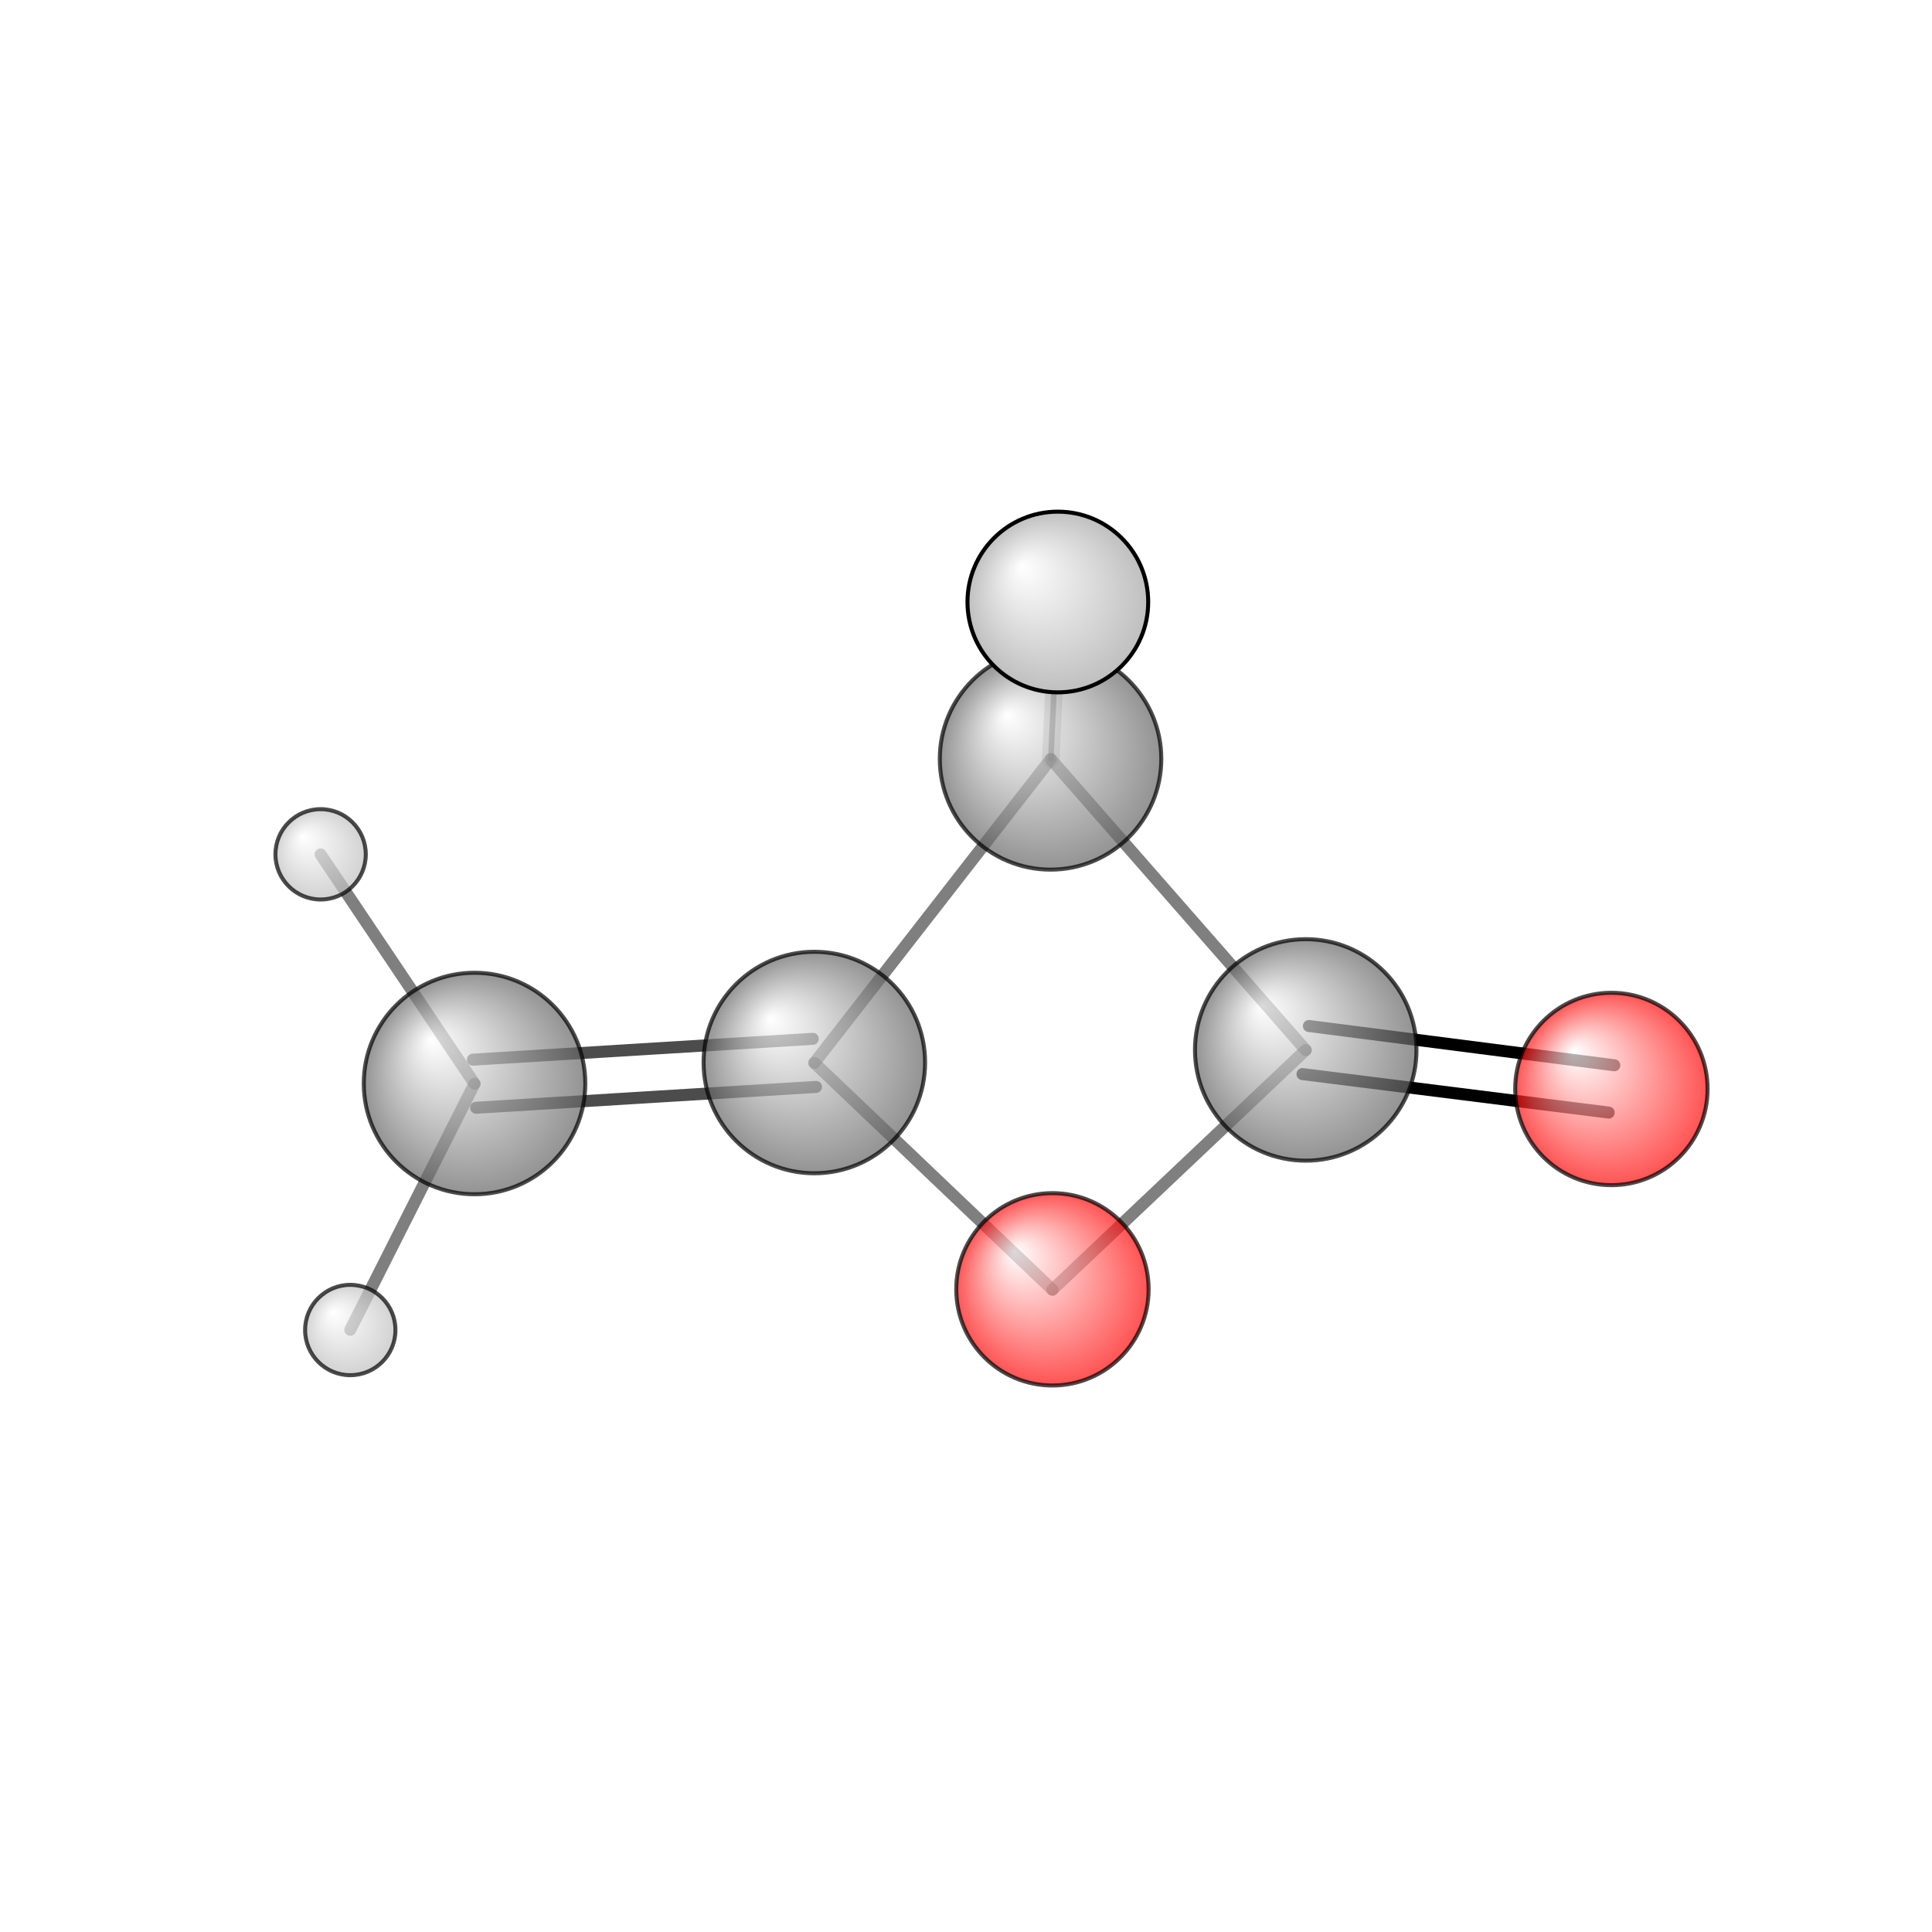 <?xml version="1.0"?>
<svg version="1.1" id="topsvg"
xmlns="http://www.w3.org/2000/svg" xmlns:xlink="http://www.w3.org/1999/xlink"
xmlns:cml="http://www.xml-cml.org/schema" x="0" y="0" width="1024px" height="1024px" viewBox="0 0 100 100">
<title>12661 - Open Babel Depiction</title>
<rect x="0" y="0" width="100" height="100" fill="white"/>
<defs>
<radialGradient id='radialffffff666666' cx='50%' cy='50%' r='50%' fx='30%' fy='30%'>
  <stop offset=' 0%' stop-color="rgb(255,255,255)"  stop-opacity='1.0'/>
  <stop offset='100%' stop-color="rgb(102,102,102)"  stop-opacity ='1.0'/>
</radialGradient>
<radialGradient id='radialffffffbfbfbf' cx='50%' cy='50%' r='50%' fx='30%' fy='30%'>
  <stop offset=' 0%' stop-color="rgb(255,255,255)"  stop-opacity='1.0'/>
  <stop offset='100%' stop-color="rgb(191,191,191)"  stop-opacity ='1.0'/>
</radialGradient>
<radialGradient id='radialffffffffcc' cx='50%' cy='50%' r='50%' fx='30%' fy='30%'>
  <stop offset=' 0%' stop-color="rgb(255,255,255)"  stop-opacity='1.0'/>
  <stop offset='100%' stop-color="rgb(255,12,12)"  stop-opacity ='1.0'/>
</radialGradient>
</defs>
<g transform="translate(0,0)">
<svg width="100" height="100" x="0" y="0" viewBox="0 0 241.036 170.829"
font-family="sans-serif" stroke="rgb(0,0,0)" stroke-width="2"  stroke-linecap="round">
<line x1="200.7" y1="103.7" x2="162.5" y2="98.9" opacity="1.0" stroke="rgb(0,0,0)"  stroke-width="1.5"/>
<line x1="201.4" y1="97.8" x2="163.3" y2="92.9" opacity="1.0" stroke="rgb(0,0,0)"  stroke-width="1.5"/>
<line x1="131.1" y1="59.6" x2="132.0" y2="40.0" opacity="0.5" stroke="rgb(0,0,0)"  stroke-width="0.7"/>
<line x1="131.1" y1="59.6" x2="132.0" y2="40.0" opacity="0.2" stroke="rgb(0,0,0)"  stroke-width="2.2"/>
<line x1="101.8" y1="100.5" x2="59.4" y2="103.1" opacity="0.7" stroke="rgb(0,0,0)"  stroke-width="1.5"/>
<line x1="101.4" y1="94.5" x2="59.0" y2="97.1" opacity="0.7" stroke="rgb(0,0,0)"  stroke-width="1.5"/>
<line x1="59.2" y1="100.1" x2="43.7" y2="130.8" opacity="0.5" stroke="rgb(0,0,0)"  stroke-width="1.5"/>
<line x1="59.2" y1="100.1" x2="40.0" y2="71.5" opacity="0.5" stroke="rgb(0,0,0)"  stroke-width="1.5"/>
<line x1="131.1" y1="59.6" x2="101.6" y2="97.5" opacity="0.5" stroke="rgb(0,0,0)"  stroke-width="1.5"/>
<line x1="101.6" y1="97.5" x2="131.3" y2="125.8" opacity="0.5" stroke="rgb(0,0,0)"  stroke-width="1.5"/>
<line x1="131.3" y1="125.8" x2="162.9" y2="95.9" opacity="0.5" stroke="rgb(0,0,0)"  stroke-width="1.5"/>
<line x1="162.9" y1="95.9" x2="131.1" y2="59.6" opacity="0.5" stroke="rgb(0,0,0)"  stroke-width="1.5"/>
<circle cx="131.97" cy="40" r="5.636" opacity="0.2" style="stroke:black;stroke-width:0.5;fill:url(#radialffffffbfbfbf)"/>
<circle cx="162.903" cy="95.884" r="13.818" opacity="0.707" style="stroke:black;stroke-width:0.5;fill:url(#radialffffff666666)"/>
<circle cx="131.302" cy="125.752" r="12" opacity="0.707" style="stroke:black;stroke-width:0.5;fill:url(#radialffffffffcc)"/>
<circle cx="131.067" cy="59.575" r="13.818" opacity="0.707" style="stroke:black;stroke-width:0.5;fill:url(#radialffffff666666)"/>
<circle cx="101.596" cy="97.457" r="13.818" opacity="0.707" style="stroke:black;stroke-width:0.5;fill:url(#radialffffff666666)"/>
<circle cx="59.203" cy="100.074" r="13.818" opacity="0.707" style="stroke:black;stroke-width:0.5;fill:url(#radialffffff666666)"/>
<circle cx="43.7" cy="130.829" r="5.636" opacity="0.707" style="stroke:black;stroke-width:0.5;fill:url(#radialffffffbfbfbf)"/>
<circle cx="40" cy="71.483" r="5.636" opacity="0.707" style="stroke:black;stroke-width:0.5;fill:url(#radialffffffbfbfbf)"/>
<circle cx="201.036" cy="100.757" r="12.001" opacity="0.707" style="stroke:black;stroke-width:0.5;fill:url(#radialffffffffcc)"/>
<circle cx="131.976" cy="40.003" r="11.273" opacity="1" style="stroke:black;stroke-width:0.5;fill:url(#radialffffffbfbfbf)"/>
</svg>
</g>
</svg>
